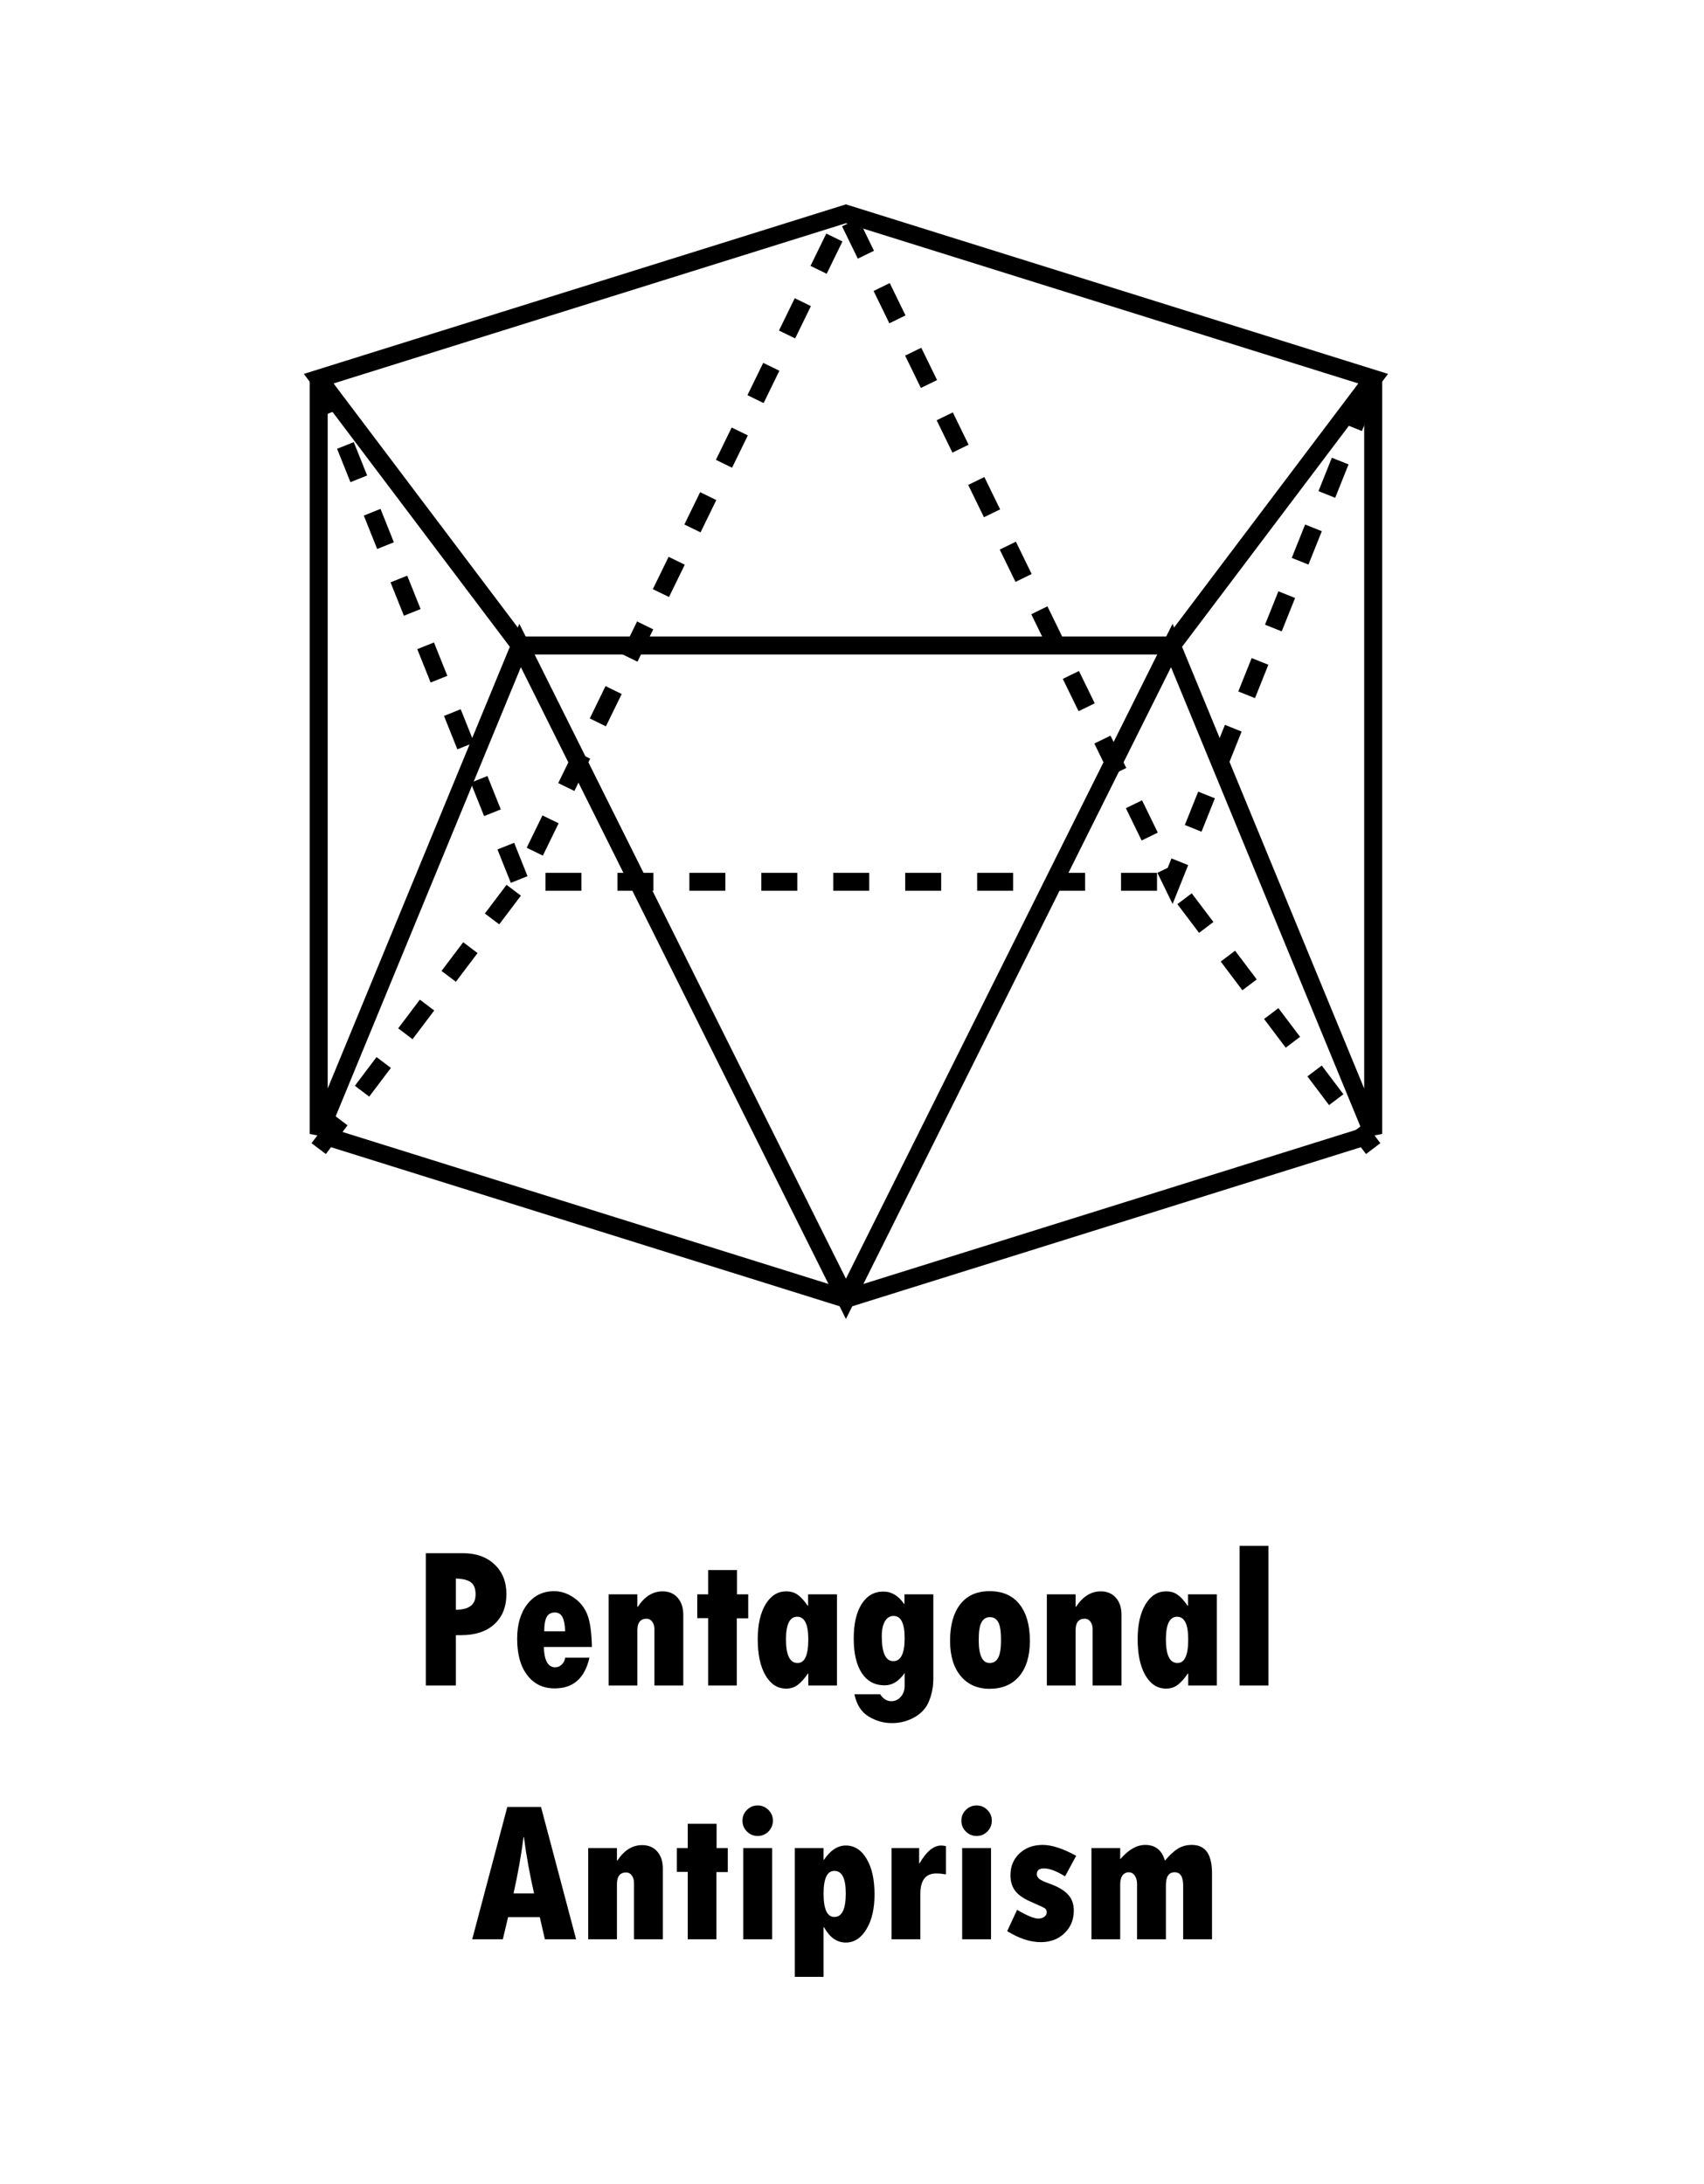 <svg xmlns="http://www.w3.org/2000/svg" width="537.098" height="688.526" viewBox="0 0 142.107 182.173"><g aria-label="Pentagonal Antiprism" style="line-height:1.25;-inkscape-font-specification:'Tw Cen MT Condensed Extra Bold, ';text-align:center" font-weight="400" font-size="16.933" font-family="Tw Cen MT Condensed Extra Bold" letter-spacing="0" word-spacing="0" text-anchor="middle" stroke-width=".265"><path d="M35.51 129.563h3.1q1.638 0 2.63.934.992.935.992 2.464 0 1.613-1.009 2.53-1 .91-2.778.91h-.43v4.2H35.51zm2.505 2.117v2.604q.844-.016 1.24-.322.406-.306.406-.968 0-.71-.389-1-.389-.298-1.257-.314zM47.13 138.278h2.027q-.58 2.563-2.894 2.563-1.447 0-2.29-1.1-.844-1.1-.844-3.034 0-1.803.843-2.886.844-1.091 2.241-1.091.843 0 1.62.529.778.52 1.133 1.39.356.867.397 2.736h-4.01q.05 1.695.943 1.695.306 0 .546-.223.24-.224.289-.58zm-1.744-2.2h1.745q-.025-.802-.223-1.182-.199-.388-.629-.388-.48 0-.686.372-.207.372-.207 1.198zM53.154 132.994v1.034h.042q.843-1.282 2.058-1.282.794 0 1.257.53.472.529.472 1.43v5.895h-2.407v-4.688q0-.388-.181-.637-.182-.248-.472-.248-.769 0-.769.968v4.605h-2.397v-7.607zM59.058 130.969h2.406v2.025h.934v2.001h-.95v5.606h-2.39v-5.622h-.91v-1.985h.91zM67.409 140.601v-1h-.033q-.439.645-.852.95-.405.307-.96.307-1.082 0-1.727-1.108t-.645-3.01q0-1.827.653-2.91.653-1.084 1.72-1.084.57 0 .967.29.397.28.827.91h.033v-.952h2.406v7.607zm0-3.845q0-1.893-.926-1.893-.935 0-.935 1.893 0 1.968.968 1.968.893 0 .893-1.968zM75.445 140.634v-1.083q-.702 1.034-1.67 1.034-1.223 0-1.901-1.017-.678-1.026-.678-2.894 0-1.827.661-2.87.662-1.041 1.81-1.041 1.026 0 1.729 1.033h.033v-.802h2.406v7.045q0 .967-.347 1.836-.34.868-1.207 1.364-.869.496-1.902.496-1.034 0-1.943-.554-.91-.554-1.183-1.852h2.15q.372.579.926.579.472 0 .794-.372.322-.364.322-.902zm0-3.993q0-1.844-.926-1.844-.454 0-.719.446-.264.447-.264 1.24 0 2.084.967 2.084.942 0 .942-1.926zM82.523 132.73q1.645 0 2.505 1.1.86 1.09.86 3.042 0 1.91-.893 2.96-.893 1.042-2.472 1.042-1.513 0-2.406-1.067-.885-1.066-.885-2.935 0-1.951.844-3.042.851-1.1 2.447-1.1zm.017 5.994q.47 0 .702-.438.24-.438.24-1.496 0-1.05-.231-1.472-.232-.422-.695-.422-.455 0-.694.414-.24.405-.24 1.496 0 1.918.918 1.918zM89.7 132.994v1.034h.041q.844-1.282 2.059-1.282.794 0 1.257.53.471.529.471 1.43v5.895h-2.406v-4.688q0-.388-.182-.637-.182-.248-.471-.248-.77 0-.77.968v4.605h-2.397v-7.607zM99.093 140.601v-1h-.034q-.438.645-.851.95-.405.307-.96.307-1.082 0-1.727-1.108t-.645-3.01q0-1.827.653-2.91.653-1.084 1.72-1.084.57 0 .967.29.397.28.827.91h.033v-.952h2.406v7.607zm0-3.845q0-1.893-.926-1.893-.935 0-.935 1.893 0 1.968.968 1.968.893 0 .893-1.968zM103.376 128.951h2.406v11.65h-2.406zM48.045 161.768H45.44l-.422-1.844h-2.645l-.439 1.844H39.38l2.927-11.038h2.812zm-3.506-3.828q-.562-2.464-.844-4.688h-.033q-.297 2.29-.835 4.688zM51.451 154.161v1.034h.041q.844-1.282 2.06-1.282.793 0 1.256.53.471.528.471 1.43v5.895h-2.406v-4.688q0-.389-.182-.637t-.471-.248q-.769 0-.769.967v4.606h-2.398v-7.607zM57.355 152.135h2.406v2.026h.934v2.001h-.95v5.606h-2.39v-5.623h-.91v-1.984h.91zM61.919 151.88q0-.53.372-.902t.893-.372q.529 0 .9.372.373.372.373.901 0 .521-.372.901-.372.372-.901.372-.513 0-.893-.372-.372-.38-.372-.9zm.066 2.281h2.406v7.607h-2.406zM68.682 154.161v.967h.041q.802-1.182 1.811-1.182 1.083 0 1.736 1.108.662 1.1.662 2.968 0 1.803-.678 2.91-.67 1.109-1.72 1.109-1.108 0-1.81-1.274h-.042v4.135h-2.398v-10.74zm1.852 3.779q0-1.877-.95-1.877-.902 0-.902 1.893 0 1.952.901 1.952.951 0 .951-1.968zM76.653 154.161v1.273h.033q.86-1.488 1.81-1.488.141 0 .39.05v2.356q-.44-.074-.811-.074-1.323 0-1.323 1.711v3.779h-2.398v-7.607zM80.175 151.88q0-.53.372-.902t.893-.372q.53 0 .901.372.372.372.372.901 0 .521-.372.901-.372.372-.901.372-.513 0-.893-.372-.372-.38-.372-.9zm.066 2.281h2.406v7.607h-2.406zM84.822 159.312q1.232.728 1.777.728.298 0 .496-.149.199-.157.199-.372 0-.232-.166-.34-.165-.107-1.24-.578-.86-.38-1.24-.893-.38-.52-.38-1.29 0-1.1.752-1.81.76-.712 1.935-.712 1.14 0 2.794.91l-.926 1.712q-1.074-.662-1.76-.662-.596 0-.596.48 0 .231.215.405.223.165.802.372 1.083.38 1.571.91.496.529.496 1.339 0 1.157-.777 1.901-.777.745-1.985.745-1.306 0-2.794-.918zM93.42 154.161v.934q1.026-1.198 2.084-1.198 1.273 0 1.646 1.314.578-.686 1.074-1 .505-.315 1.175-.315 1.678 0 1.678 2.349v5.523h-2.406v-4.49q0-1.1-.711-1.1-.728 0-.728 1.084v4.506h-2.406v-4.622q0-.422-.198-.695-.19-.272-.496-.272-.323 0-.521.264-.19.265-.19.72v4.605h-2.398v-7.607z" style="-inkscape-font-specification:'Tw Cen MT Condensed Extra Bold, ';text-align:center"/></g><path d="M70.548 17.833l-43.97 13.755 16.795 22.256h54.35l16.795-22.256z" fill="none" stroke="#000" stroke-width="1.5"/><path d="M26.578 95.813l16.795-22.256h54.35l16.795 22.256" fill="none" stroke="#000" stroke-width="1.5" stroke-dasharray="3,3"/><path d="M26.578 94.589l43.97 13.755 43.97-13.755" fill="none" stroke="#000" stroke-width="1.5"/><path d="M26.578 31.588v63l16.795-40.744 27.175 54.5 27.175-54.5 16.795 40.745V31.588" fill="none" stroke="#000" stroke-width="1.5"/><path d="M26.578 31.588l16.795 41.969 27.175-55.724 27.175 55.724 16.795-41.97" fill="none" stroke="#000" stroke-width="1.5" stroke-dasharray="3,3"/></svg>